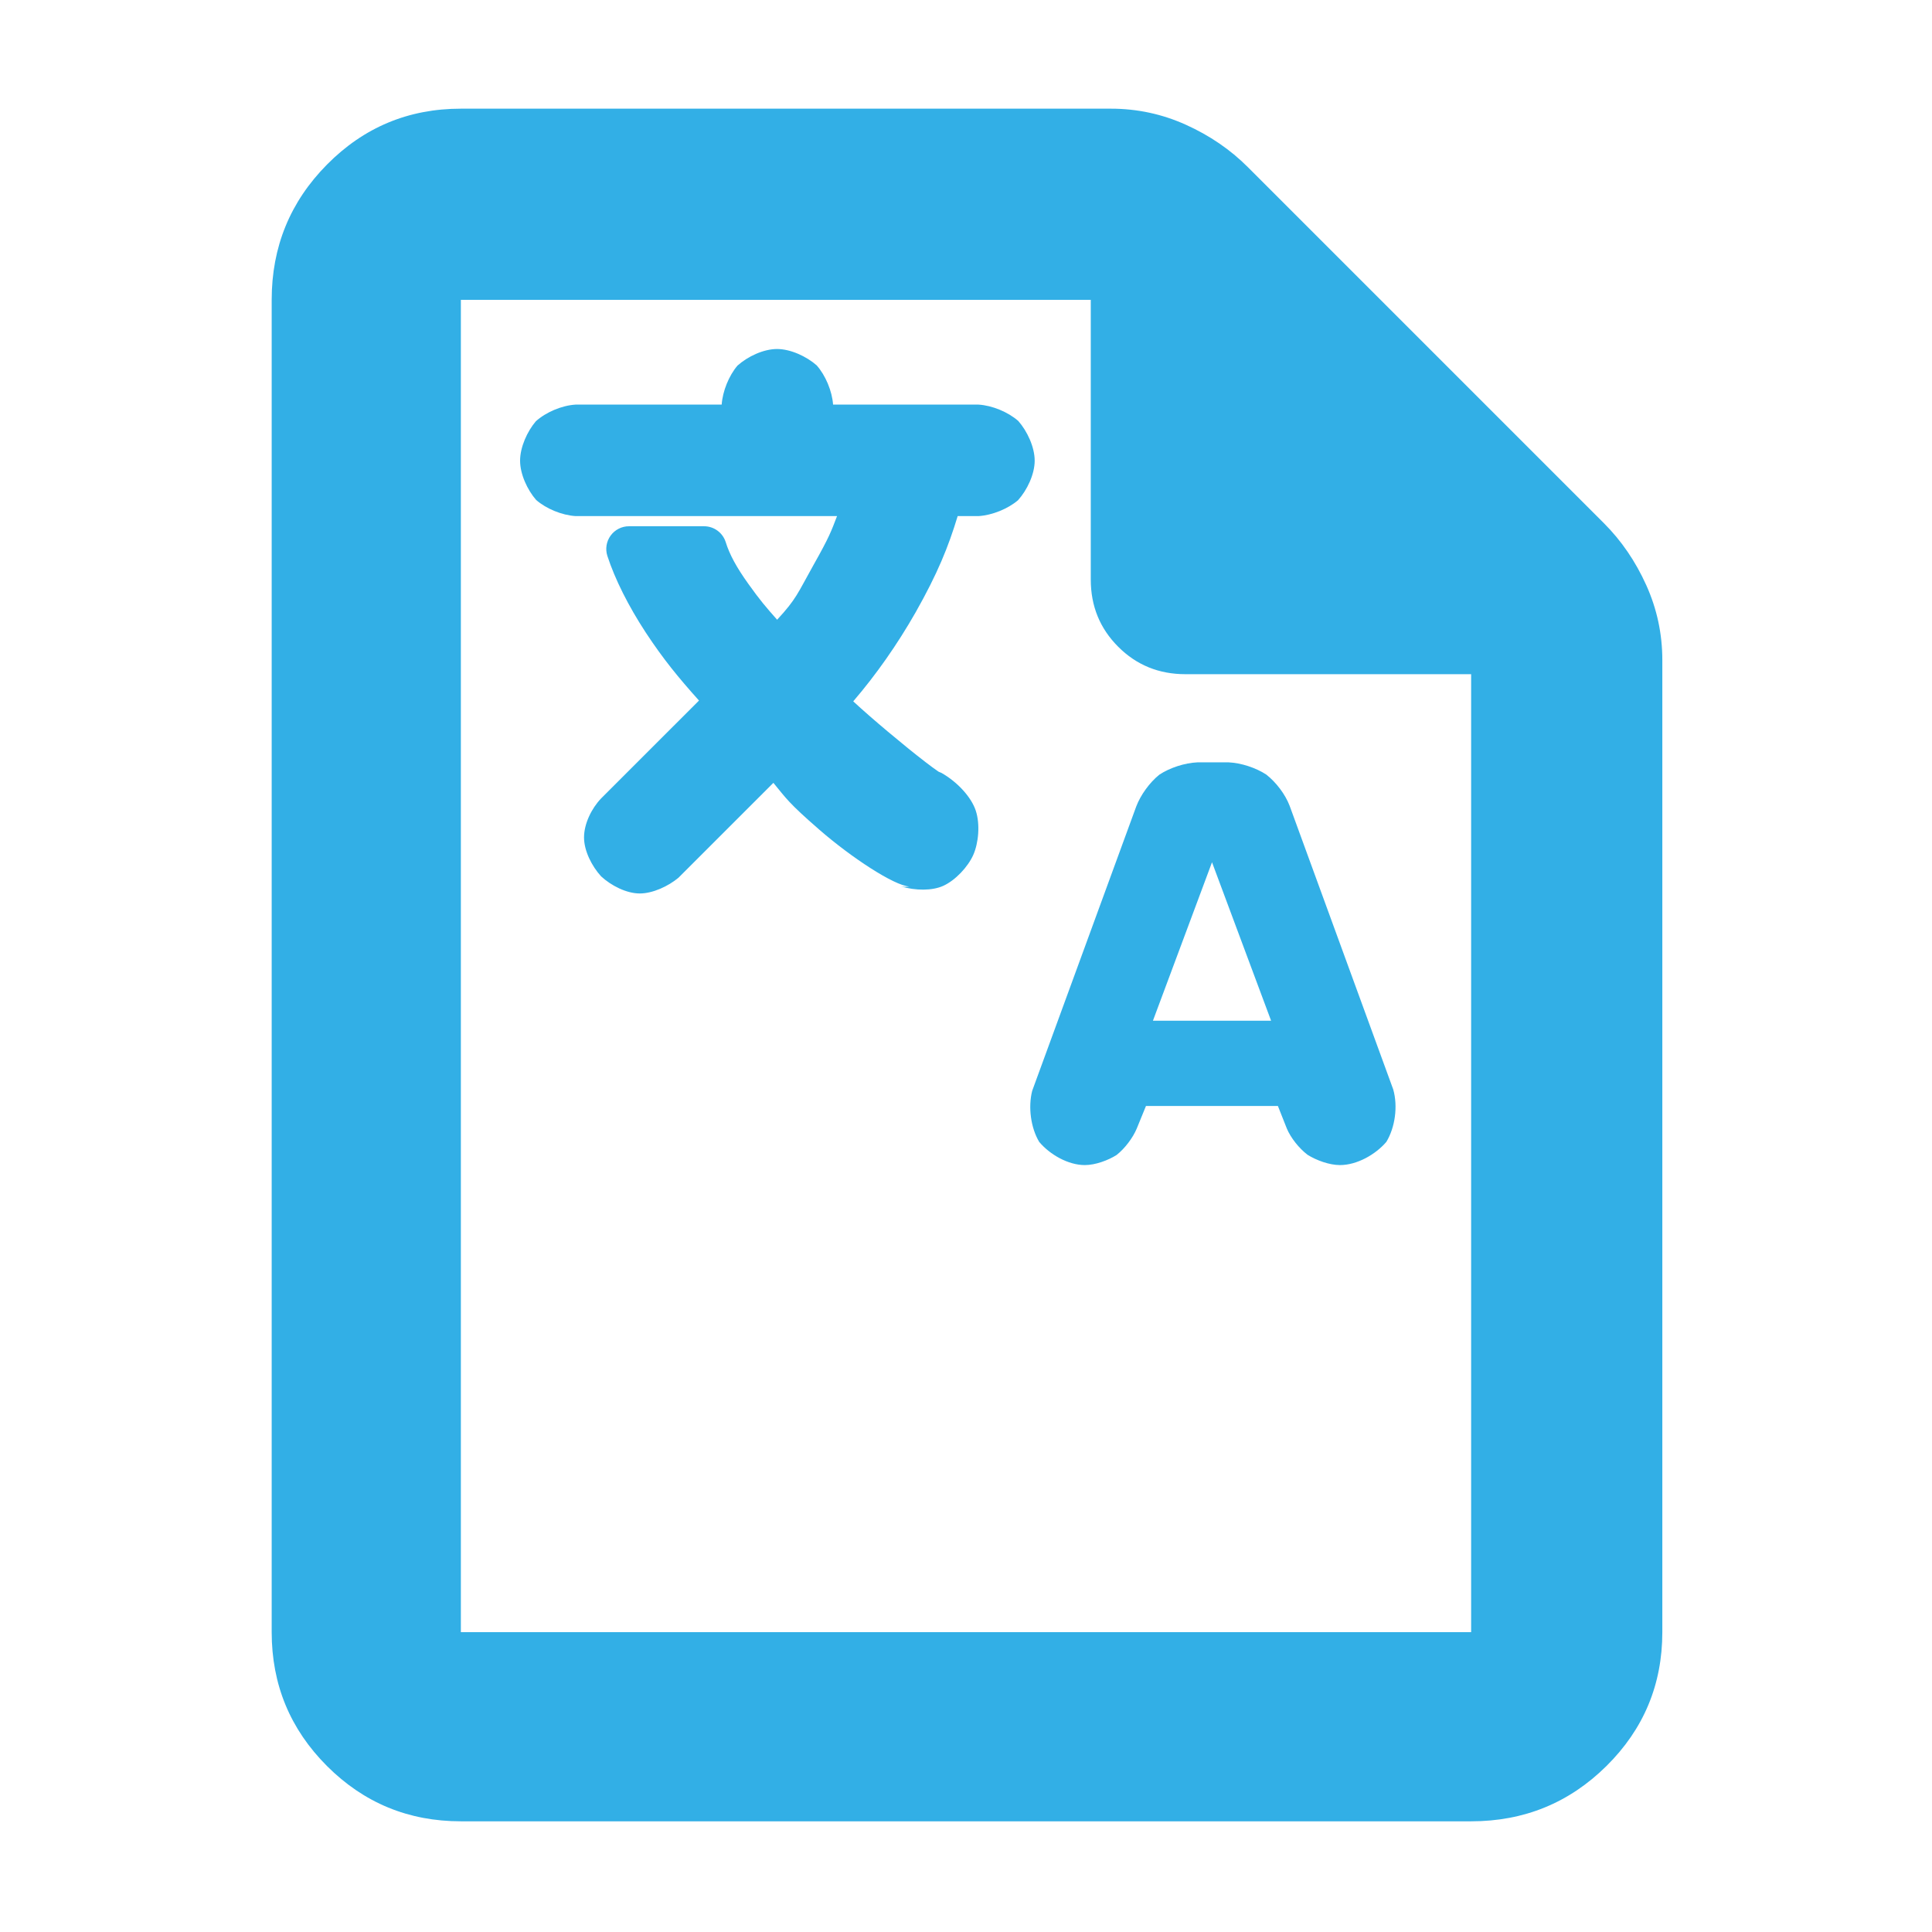 <?xml version="1.0" encoding="utf-8"?>
<svg xmlns="http://www.w3.org/2000/svg" height="48" viewBox="0 -960 960 960" width="48">
  <path fill="rgb(50, 175, 230)" d="M 229 -55 C 202.967 -55 180.793 -64.157 162.48 -82.47 C 144.16 -100.79 135 -122.967 135 -149 L 135 -811 C 135 -837.307 144.16 -859.717 162.48 -878.23 C 180.793 -896.743 202.967 -906 229 -906 L 552 -906 C 565.04 -906 577.467 -903.333 589.28 -898 C 601.093 -892.667 611.333 -885.667 620 -877 L 797 -700 C 805.667 -691.333 812.667 -681.093 818 -669.28 C 823.333 -657.467 826 -645.04 826 -632 L 826 -149 C 826 -122.967 816.743 -100.79 798.23 -82.47 C 779.717 -64.157 757.307 -55 731 -55 Z M 542 -672 L 542 -811 L 229 -811 L 229 -149 L 731 -149 L 731 -625 L 589 -625 C 575.833 -625 564.71 -629.543 555.63 -638.63 C 546.543 -647.71 542 -658.833 542 -672 Z M 569.421 -410.44 L 564.844 -399.23 C 562.917 -394.61 558.882 -389.27 554.809 -386.08 C 550.629 -383.44 544.3 -381.08 539.039 -381.08 C 530.724 -381.08 521.651 -386.33 516.396 -392.57 C 512.169 -399.57 510.816 -409.92 512.898 -418 L 564.592 -559.28 C 566.74 -564.94 571.227 -571.17 576.05 -575.05 C 581.217 -578.49 588.642 -580.91 594.989 -581.19 L 610.532 -581.19 C 616.667 -580.91 623.973 -578.53 629.166 -575.15 C 634.122 -571.27 638.631 -565.32 640.818 -559.59 L 692.293 -418.65 C 694.659 -410.31 693.249 -399.85 688.883 -392.62 C 683.534 -386.35 674.32 -381.08 665.792 -381.08 C 660.591 -381.08 654.17 -383.41 649.724 -386.18 C 645.446 -389.46 641.391 -394.56 639.413 -399.26 L 634.984 -410.44 Z M 337.093 -523.83 C 332.039 -519.63 324.364 -516.04 317.895 -516.04 C 311.279 -516.04 303.699 -519.92 298.693 -524.54 C 294.09 -529.57 290.201 -537.2 290.201 -543.89 C 290.201 -550.66 293.919 -558.27 298.688 -563.27 L 347.326 -611.9 C 336.914 -623.53 329.631 -632.42 320.897 -645.66 C 312.16 -659.01 305.576 -672.2 301.794 -683.77 C 300.692 -687.21 301.297 -690.96 303.422 -693.87 C 305.547 -696.79 308.935 -698.51 312.54 -698.51 L 349.84 -698.51 C 354.735 -698.51 359.073 -695.35 360.578 -690.7 C 362.483 -684.51 365.957 -678.12 371.803 -669.95 C 377.751 -661.6 380.575 -658.37 386.153 -652.06 C 395.842 -662.56 396.28 -665.09 404.242 -679.29 C 412.253 -693.51 412.994 -695.97 415.922 -703.56 L 285.946 -703.56 C 279.175 -703.99 271.336 -707.24 266.398 -711.58 C 262.045 -716.56 258.428 -724.41 258.428 -731.08 C 258.428 -737.79 261.959 -745.62 266.257 -750.67 C 271.304 -755.23 279.198 -758.53 285.946 -758.95 L 358.601 -758.95 C 359.054 -765.59 362.179 -773.32 366.438 -778.32 C 371.467 -782.85 379.347 -786.58 386.105 -786.58 C 392.828 -786.58 400.7 -782.93 405.802 -778.46 C 410.212 -773.47 413.47 -765.67 413.952 -758.95 L 486.265 -758.95 C 492.975 -758.54 500.861 -755.31 505.982 -750.82 C 510.432 -745.76 514.127 -737.85 514.127 -731.08 C 514.127 -724.34 510.347 -716.42 505.839 -711.43 C 500.83 -707.16 492.997 -703.98 486.265 -703.56 L 475.862 -703.56 C 471.22 -688.22 465.879 -675.03 454.98 -655.75 C 445.836 -639.71 435.347 -624.77 423.969 -611.51 C 428.538 -607.26 434.738 -601.86 441.221 -596.42 C 447.92 -590.79 454.659 -585.33 459.917 -581.29 C 462.512 -579.3 464.529 -577.81 466.029 -576.8 C 466.206 -576.68 466.35 -576.59 466.468 -576.51 C 466.921 -576.35 467.366 -576.17 467.801 -575.95 C 475.889 -571.36 482.662 -563.82 484.84 -557.23 C 487.103 -550.38 486.225 -541.08 483.61 -535.19 C 480.974 -529.26 474.751 -522.58 468.677 -519.82 C 463.293 -517.37 454.86 -517.36 447.6 -519.59 C 448.99 -519.28 450.433 -519.24 451.853 -519.48 C 444.19 -520.01 423.108 -533.85 407.285 -547.59 C 391.461 -561.34 390.675 -563.31 384.286 -571.01 Z M 572.885 -452.81 L 631.6 -452.81 L 602.243 -531.55 Z"/>
</svg>